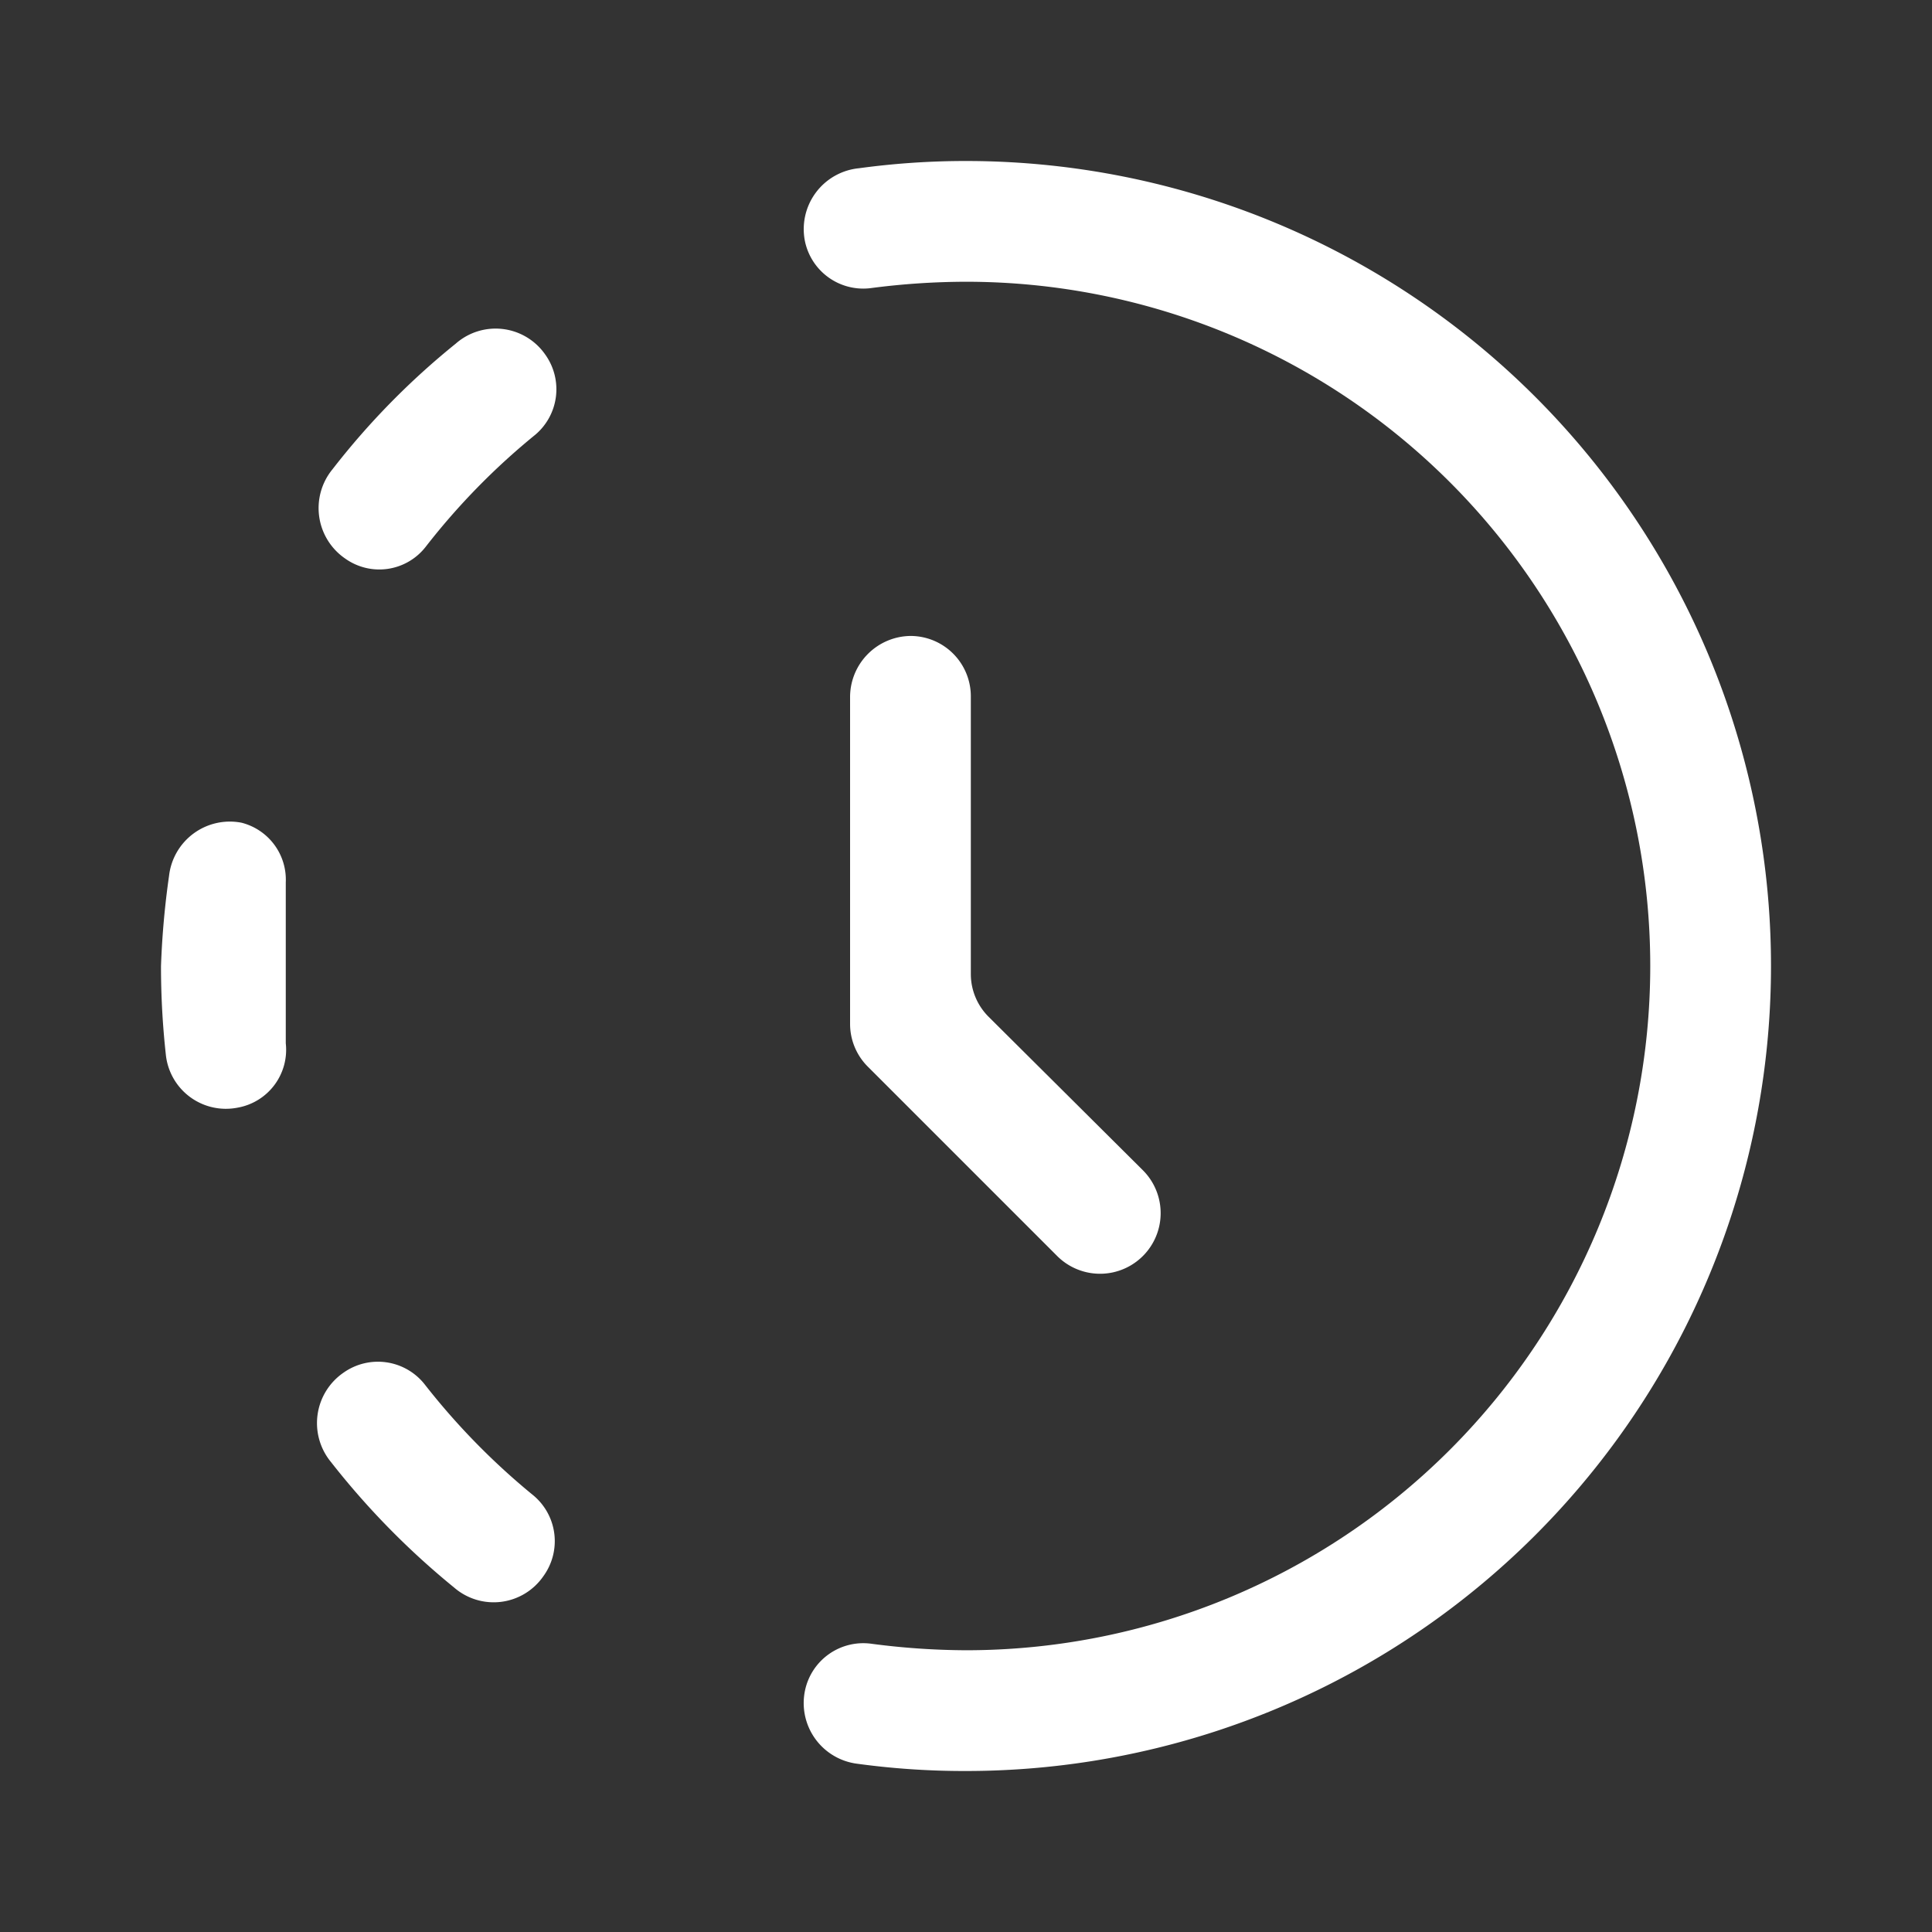 <svg id="Layer_2" data-name="Layer 2" xmlns="http://www.w3.org/2000/svg" width="24" height="24" viewBox="0 0 24 24">
  <rect x="0" y="0" width="24" height="24" fill="#333333" stroke="none"/>
  <g id="Layer_2-2" data-name="Layer 2">
    <rect id="Rectangle_24464" data-name="Rectangle 24464" width="24" height="24" fill="#fff" opacity="0"/>
  </g>
  <g id="icon">
    <path id="Path_99705" data-name="Path 99705" d="M11.31,7.9h0a.76.76,0,0,0-.75.75v4.07a.75.75,0,0,0,.22.53l2.35,2.35a.753.753,0,0,0,1.07-1.06l-1.92-1.91a.75.75,0,0,1-.22-.53V8.65a.75.75,0,0,0-.75-.75Z" fill="#fff"/>
    <path id="Path_99706" data-name="Path 99706" d="M12,2a9.8,9.8,0,0,0-1.33.09A.76.76,0,0,0,10,3a.74.74,0,0,0,.81.58A9.2,9.2,0,0,1,12,3.5a8.5,8.5,0,0,1,0,17,9.2,9.2,0,0,1-1.17-.08A.74.74,0,0,0,10,21a.76.76,0,0,0,.65.91A9.8,9.8,0,0,0,12,22,10,10,0,1,0,12,2Z" fill="#fff"/>
    <path id="Path_99707" data-name="Path 99707" d="M5.27,17.19a.74.74,0,0,0-1-.14h0a.76.76,0,0,0-.16,1.11,9.81,9.81,0,0,0,1.53,1.56.75.75,0,0,0,1.11-.14.74.74,0,0,0-.12-1,8.7,8.7,0,0,1-1.36-1.39Z" fill="#fff"/>
    <path id="Path_99708" data-name="Path 99708" d="M3,10.22a.76.76,0,0,0-.9.66A10.51,10.51,0,0,0,2,12a10,10,0,0,0,.06,1.1.75.75,0,0,0,.89.66.73.73,0,0,0,.6-.8v-2A.73.73,0,0,0,3,10.22Z" fill="#fff"/>
    <path id="Path_99709" data-name="Path 99709" d="M5.66,4.27A9.41,9.41,0,0,0,4.13,5.83a.76.76,0,0,0,.16,1.11h0a.73.73,0,0,0,1-.15A8.58,8.58,0,0,1,6.65,5.4a.74.74,0,0,0,.12-1,.75.75,0,0,0-1.11-.13Z" fill="#fff"/>
  </g>
</svg>

